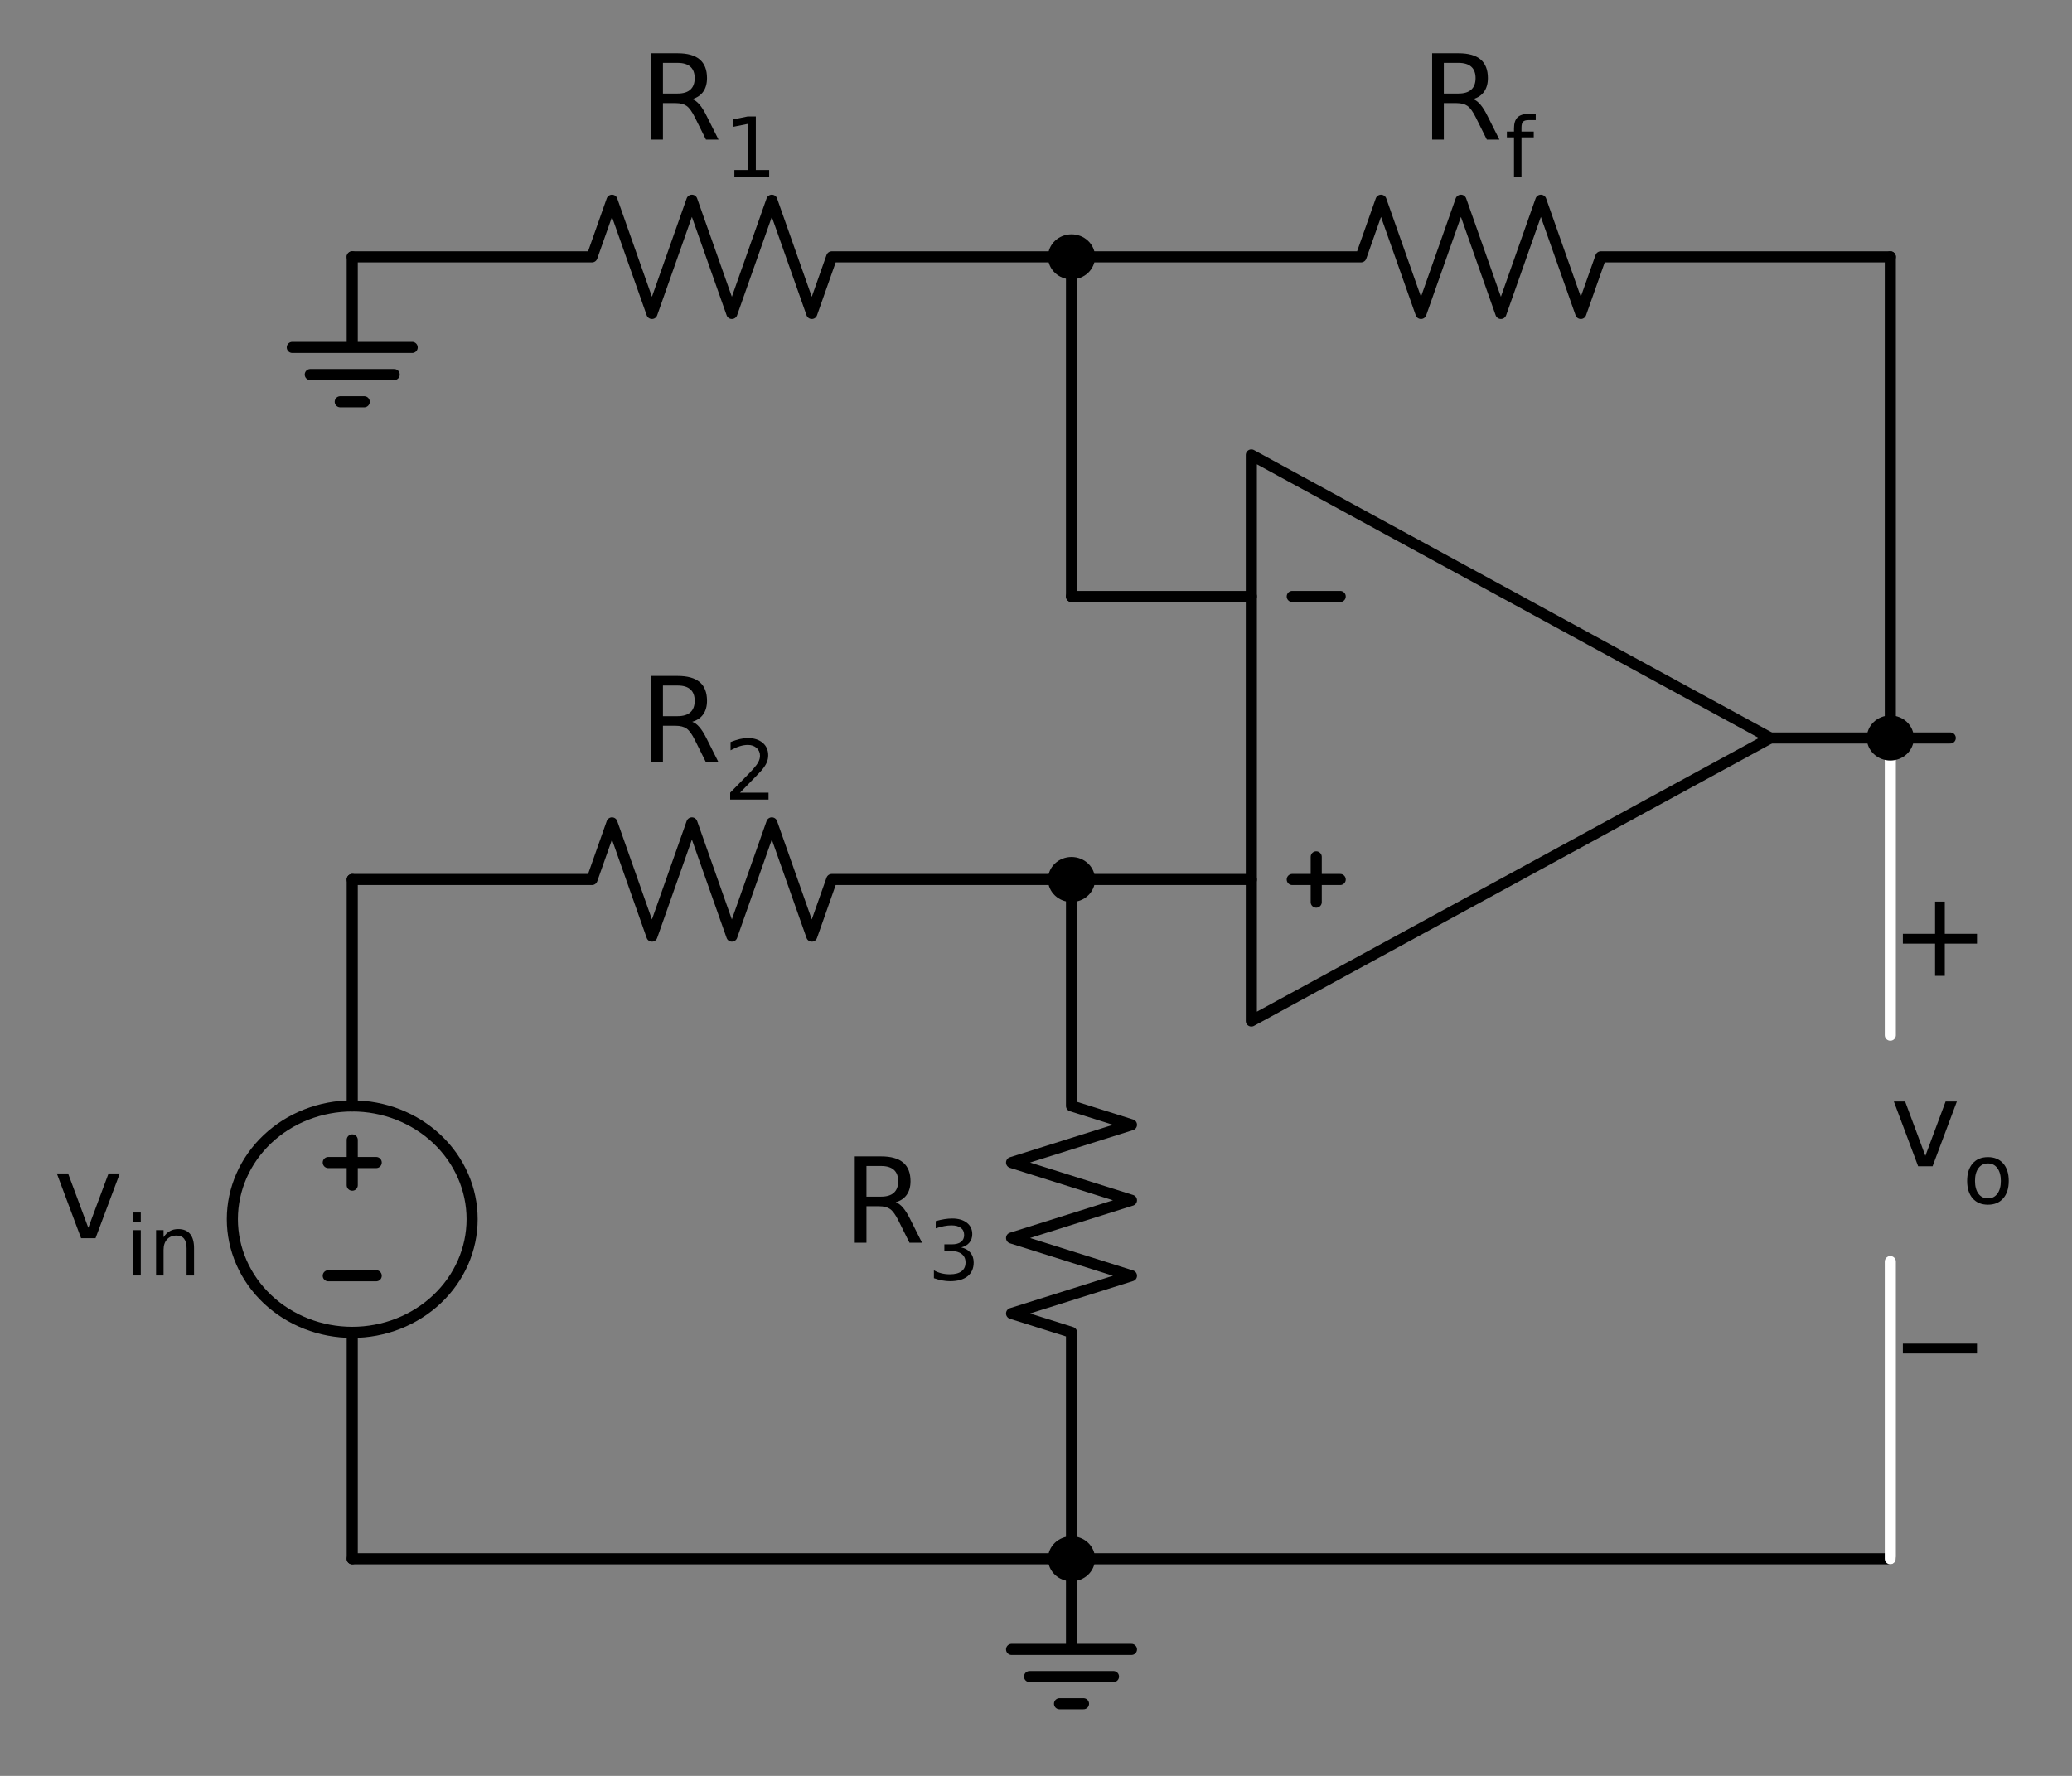 <?xml version="1.0" encoding="utf-8" standalone="no"?>
<!DOCTYPE svg PUBLIC "-//W3C//DTD SVG 1.1//EN"
  "http://www.w3.org/Graphics/SVG/1.1/DTD/svg11.dtd">
<!-- Created with matplotlib (http://matplotlib.org/) -->
<svg height="240pt" version="1.1" viewBox="0 0 280 240" width="280pt" xmlns="http://www.w3.org/2000/svg" xmlns:xlink="http://www.w3.org/1999/xlink">
 <rect x="0" y="0" width="280" height="240" fill="#808080" stroke="none"/>
 <defs>
  <style type="text/css">
*{stroke-linecap:butt;stroke-linejoin:round;stroke-miterlimit:100000;}
  </style>
 </defs>
 <g id="figure_1">
  <g id="patch_1">
   <path d="M 0 240.504 
L 280.248 240.504 
L 280.248 0 
L 0 0 
z
" style="fill:none;"/>
  </g>
  <g id="axes_1">
   <g id="line2d_1">
    <path clip-path="url(#p16ff2aee80)" d="M 177.869 121.92 
L 177.869 115.8 
" style="fill:none;stroke:#000000;stroke-linecap:round;stroke-width:1.5;"/>
   </g>
   <g id="line2d_2">
    <path clip-path="url(#p16ff2aee80)" d="M 169.1 99.735 
L 169.1 61.485 
L 239.248 99.735 
L 169.1 137.985 
L 169.1 99.735 
M 239.248 99.735 
" style="fill:none;stroke:#000000;stroke-linecap:round;stroke-width:1.5;"/>
   </g>
   <g id="line2d_3">
    <path clip-path="url(#p16ff2aee80)" d="M 174.629 80.61 
L 181.109 80.61 
" style="fill:none;stroke:#000000;stroke-linecap:round;stroke-width:1.5;"/>
   </g>
   <g id="line2d_4">
    <path clip-path="url(#p16ff2aee80)" d="M 174.629 118.86 
L 181.109 118.86 
" style="fill:none;stroke:#000000;stroke-linecap:round;stroke-width:1.5;"/>
   </g>
   <g id="line2d_5">
    <path clip-path="url(#p16ff2aee80)" d="M 239.248 99.735 
L 251.398 99.735 
L 263.548 99.735 
" style="fill:none;stroke:#000000;stroke-linecap:round;stroke-width:1.5;"/>
   </g>
   <g id="line2d_6">
    <path clip-path="url(#p16ff2aee80)" d="M 169.1 80.61 
L 156.95 80.61 
L 144.8 80.61 
" style="fill:none;stroke:#000000;stroke-linecap:round;stroke-width:1.5;"/>
   </g>
   <g id="line2d_7">
    <path clip-path="url(#p16ff2aee80)" d="M 144.8 80.61 
L 144.8 57.66 
L 144.8 34.71 
" style="fill:none;stroke:#000000;stroke-linecap:round;stroke-width:1.5;"/>
   </g>
   <g id="line2d_8">
    <path clip-path="url(#p16ff2aee80)" d="M 144.8 34.71 
" style="fill:none;stroke:#000000;stroke-linecap:round;stroke-width:1.5;"/>
   </g>
   <g id="line2d_9">
    <path clip-path="url(#p16ff2aee80)" d="M 144.8 34.71 
L 112.4 34.71 
L 109.7 42.36 
L 104.3 27.06 
L 98.9 42.36 
L 93.5 27.06 
L 88.1 42.36 
L 82.7 27.06 
L 80 34.71 
L 47.6 34.71 
" style="fill:none;stroke:#000000;stroke-linecap:round;stroke-width:1.5;"/>
   </g>
   <g id="line2d_10">
    <path clip-path="url(#p16ff2aee80)" d="M 47.6 34.71 
L 47.6 46.95 
L 39.5 46.95 
L 55.7 46.95 
M 41.93 50.622 
L 53.27 50.622 
M 45.98 54.294 
L 49.22 54.294 
" style="fill:none;stroke:#000000;stroke-linecap:round;stroke-width:1.5;"/>
   </g>
   <g id="line2d_11">
    <path clip-path="url(#p16ff2aee80)" d="M 144.8 34.71 
L 183.924 34.71 
L 186.624 27.06 
L 192.024 42.36 
L 197.424 27.06 
L 202.824 42.36 
L 208.224 27.06 
L 213.624 42.36 
L 216.324 34.71 
L 255.448 34.71 
" style="fill:none;stroke:#000000;stroke-linecap:round;stroke-width:1.5;"/>
   </g>
   <g id="line2d_12">
    <path clip-path="url(#p16ff2aee80)" d="M 255.448 34.71 
L 255.448 67.222 
L 255.448 99.735 
" style="fill:none;stroke:#000000;stroke-linecap:round;stroke-width:1.5;"/>
   </g>
   <g id="line2d_13">
    <path clip-path="url(#p16ff2aee80)" d="M 255.448 99.735 
" style="fill:none;stroke:#000000;stroke-linecap:round;stroke-width:1.5;"/>
   </g>
   <g id="line2d_14">
    <path clip-path="url(#p16ff2aee80)" d="M 169.1 118.86 
L 156.95 118.86 
L 144.8 118.86 
" style="fill:none;stroke:#000000;stroke-linecap:round;stroke-width:1.5;"/>
   </g>
   <g id="line2d_15">
    <path clip-path="url(#p16ff2aee80)" d="M 144.8 118.86 
" style="fill:none;stroke:#000000;stroke-linecap:round;stroke-width:1.5;"/>
   </g>
   <g id="line2d_16">
    <path clip-path="url(#p16ff2aee80)" d="M 144.8 118.86 
L 144.8 149.46 
L 152.9 152.01 
L 136.7 157.11 
L 152.9 162.21 
L 136.7 167.31 
L 152.9 172.41 
L 136.7 177.51 
L 144.8 180.06 
L 144.8 210.66 
" style="fill:none;stroke:#000000;stroke-linecap:round;stroke-width:1.5;"/>
   </g>
   <g id="line2d_17">
    <path clip-path="url(#p16ff2aee80)" d="M 144.8 210.66 
" style="fill:none;stroke:#000000;stroke-linecap:round;stroke-width:1.5;"/>
   </g>
   <g id="line2d_18">
    <path clip-path="url(#p16ff2aee80)" d="M 144.8 210.66 
L 144.8 222.9 
L 136.7 222.9 
L 152.9 222.9 
M 139.13 226.572 
L 150.47 226.572 
M 143.18 230.244 
L 146.42 230.244 
" style="fill:none;stroke:#000000;stroke-linecap:round;stroke-width:1.5;"/>
   </g>
   <g id="line2d_19">
    <path clip-path="url(#p16ff2aee80)" d="M 144.8 118.86 
L 112.4 118.86 
L 109.7 126.51 
L 104.3 111.21 
L 98.9 126.51 
L 93.5 111.21 
L 88.1 126.51 
L 82.7 111.21 
L 80 118.86 
L 47.6 118.86 
" style="fill:none;stroke:#000000;stroke-linecap:round;stroke-width:1.5;"/>
   </g>
   <g id="line2d_20">
    <path clip-path="url(#p16ff2aee80)" d="M 47.6 210.66 
L 47.6 180.06 
L 47.6 180.06 
M 47.6 149.46 
L 47.6 149.46 
L 47.6 118.86 
" style="fill:none;stroke:#000000;stroke-linecap:round;stroke-width:1.5;"/>
   </g>
   <g id="line2d_21">
    <path clip-path="url(#p16ff2aee80)" d="M 44.36 172.41 
L 50.84 172.41 
" style="fill:none;stroke:#000000;stroke-linecap:round;stroke-width:1.5;"/>
   </g>
   <g id="line2d_22">
    <path clip-path="url(#p16ff2aee80)" d="M 47.6 160.17 
L 47.6 154.05 
" style="fill:none;stroke:#000000;stroke-linecap:round;stroke-width:1.5;"/>
   </g>
   <g id="line2d_23">
    <path clip-path="url(#p16ff2aee80)" d="M 44.36 157.11 
L 50.84 157.11 
" style="fill:none;stroke:#000000;stroke-linecap:round;stroke-width:1.5;"/>
   </g>
   <g id="line2d_24">
    <path clip-path="url(#p16ff2aee80)" d="M 47.6 210.66 
L 151.524 210.66 
L 255.448 210.66 
" style="fill:none;stroke:#000000;stroke-linecap:round;stroke-width:1.5;"/>
   </g>
   <g id="line2d_25">
    <path clip-path="url(#p16ff2aee80)" d="M 255.448 99.735 
L 255.448 139.898 
M 255.448 170.498 
L 255.448 210.66 
" style="fill:none;stroke:#ffffff;stroke-linecap:round;stroke-width:1.5;"/>
   </g>
   <g id="patch_2">
    <path clip-path="url(#p16ff2aee80)" d="M 144.8 37.005 
C 145.444 37.005 146.063 36.763 146.518 36.333 
C 146.974 35.902 147.23 35.319 147.23 34.71 
C 147.23 34.101 146.974 33.518 146.518 33.087 
C 146.063 32.657 145.444 32.415 144.8 32.415 
C 144.156 32.415 143.537 32.657 143.082 33.087 
C 142.626 33.518 142.37 34.101 142.37 34.71 
C 142.37 35.319 142.626 35.902 143.082 36.333 
C 143.537 36.763 144.156 37.005 144.8 37.005 
z
" style="stroke:#000000;stroke-linejoin:miter;stroke-width:1.5;"/>
   </g>
   <g id="patch_3">
    <path clip-path="url(#p16ff2aee80)" d="M 255.448 102.03 
C 256.093 102.03 256.711 101.788 257.166 101.358 
C 257.622 100.927 257.878 100.344 257.878 99.735 
C 257.878 99.126 257.622 98.543 257.166 98.112 
C 256.711 97.682 256.093 97.44 255.448 97.44 
C 254.804 97.44 254.185 97.682 253.73 98.112 
C 253.274 98.543 253.018 99.126 253.018 99.735 
C 253.018 100.344 253.274 100.927 253.73 101.358 
C 254.185 101.788 254.804 102.03 255.448 102.03 
z
" style="stroke:#000000;stroke-linejoin:miter;stroke-width:1.5;"/>
   </g>
   <g id="patch_4">
    <path clip-path="url(#p16ff2aee80)" d="M 144.8 121.155 
C 145.444 121.155 146.063 120.913 146.518 120.483 
C 146.974 120.052 147.23 119.469 147.23 118.86 
C 147.23 118.251 146.974 117.668 146.518 117.237 
C 146.063 116.807 145.444 116.565 144.8 116.565 
C 144.156 116.565 143.537 116.807 143.082 117.237 
C 142.626 117.668 142.37 118.251 142.37 118.86 
C 142.37 119.469 142.626 120.052 143.082 120.483 
C 143.537 120.913 144.156 121.155 144.8 121.155 
z
" style="stroke:#000000;stroke-linejoin:miter;stroke-width:1.5;"/>
   </g>
   <g id="patch_5">
    <path clip-path="url(#p16ff2aee80)" d="M 144.8 212.955 
C 145.444 212.955 146.063 212.713 146.518 212.283 
C 146.974 211.852 147.23 211.269 147.23 210.66 
C 147.23 210.051 146.974 209.468 146.518 209.037 
C 146.063 208.607 145.444 208.365 144.8 208.365 
C 144.156 208.365 143.537 208.607 143.082 209.037 
C 142.626 209.468 142.37 210.051 142.37 210.66 
C 142.37 211.269 142.626 211.852 143.082 212.283 
C 143.537 212.713 144.156 212.955 144.8 212.955 
z
" style="stroke:#000000;stroke-linejoin:miter;stroke-width:1.5;"/>
   </g>
   <g id="patch_6">
    <path clip-path="url(#p16ff2aee80)" d="M 47.6 180.06 
C 51.896 180.06 56.017 178.448 59.055 175.579 
C 62.093 172.71 63.8 168.818 63.8 164.76 
C 63.8 160.702 62.093 156.81 59.055 153.941 
C 56.017 151.072 51.896 149.46 47.6 149.46 
C 43.304 149.46 39.183 151.072 36.145 153.941 
C 33.107 156.81 31.4 160.702 31.4 164.76 
C 31.4 168.818 33.107 172.71 36.145 175.579 
C 39.183 178.448 43.304 180.06 47.6 180.06 
z
" style="fill:none;stroke:#000000;stroke-linejoin:miter;stroke-width:1.5;"/>
   </g>
   <g id="text_1">
    <!-- $R_1$ -->
    <defs>
     <path d="M 12.406 8.297 
L 28.516 8.297 
L 28.516 63.922 
L 10.984 60.406 
L 10.984 69.391 
L 28.422 72.906 
L 38.281 72.906 
L 38.281 8.297 
L 54.391 8.297 
L 54.391 0 
L 12.406 0 
z
" id="BitstreamVeraSans-Roman-31"/>
     <path d="M 44.391 34.188 
Q 47.562 33.109 50.562 29.594 
Q 53.562 26.078 56.594 19.922 
L 66.609 0 
L 56 0 
L 46.688 18.703 
Q 43.062 26.031 39.672 28.422 
Q 36.281 30.812 30.422 30.812 
L 19.672 30.812 
L 19.672 0 
L 9.812 0 
L 9.812 72.906 
L 32.078 72.906 
Q 44.578 72.906 50.734 67.672 
Q 56.891 62.453 56.891 51.906 
Q 56.891 45.016 53.688 40.469 
Q 50.484 35.938 44.391 34.188 
M 19.672 64.797 
L 19.672 38.922 
L 32.078 38.922 
Q 39.203 38.922 42.844 42.219 
Q 46.484 45.516 46.484 51.906 
Q 46.484 58.297 42.844 61.547 
Q 39.203 64.797 32.078 64.797 
z
" id="BitstreamVeraSans-Roman-52"/>
    </defs>
    <g transform="translate(86.44 18.88)scale(0.16 -0.16)">
     <use transform="translate(0.0 0.094)" xlink:href="#BitstreamVeraSans-Roman-52"/>
     <use transform="translate(71.32 -31.406)scale(0.7)" xlink:href="#BitstreamVeraSans-Roman-31"/>
    </g>
   </g>
   <g id="text_2">
    <!-- $R_f$ -->
    <defs>
     <path d="M 37.109 75.984 
L 37.109 68.5 
L 28.516 68.5 
Q 23.688 68.5 21.797 66.547 
Q 19.922 64.594 19.922 59.516 
L 19.922 54.688 
L 34.719 54.688 
L 34.719 47.703 
L 19.922 47.703 
L 19.922 0 
L 10.891 0 
L 10.891 47.703 
L 2.297 47.703 
L 2.297 54.688 
L 10.891 54.688 
L 10.891 58.5 
Q 10.891 67.625 15.141 71.797 
Q 19.391 75.984 28.609 75.984 
z
" id="BitstreamVeraSans-Roman-66"/>
    </defs>
    <g transform="translate(191.964 18.88)scale(0.16 -0.16)">
     <use transform="translate(0.0 0.094)" xlink:href="#BitstreamVeraSans-Roman-52"/>
     <use transform="translate(71.32 -31.406)scale(0.7)" xlink:href="#BitstreamVeraSans-Roman-66"/>
    </g>
   </g>
   <g id="text_3">
    <!-- $R_3$ -->
    <defs>
     <path d="M 40.578 39.312 
Q 47.656 37.797 51.625 33 
Q 55.609 28.219 55.609 21.188 
Q 55.609 10.406 48.188 4.484 
Q 40.766 -1.422 27.094 -1.422 
Q 22.516 -1.422 17.656 -0.516 
Q 12.797 0.391 7.625 2.203 
L 7.625 11.719 
Q 11.719 9.328 16.594 8.109 
Q 21.484 6.891 26.812 6.891 
Q 36.078 6.891 40.938 10.547 
Q 45.797 14.203 45.797 21.188 
Q 45.797 27.641 41.281 31.266 
Q 36.766 34.906 28.719 34.906 
L 20.219 34.906 
L 20.219 43.016 
L 29.109 43.016 
Q 36.375 43.016 40.234 45.922 
Q 44.094 48.828 44.094 54.297 
Q 44.094 59.906 40.109 62.906 
Q 36.141 65.922 28.719 65.922 
Q 24.656 65.922 20.016 65.031 
Q 15.375 64.156 9.812 62.312 
L 9.812 71.094 
Q 15.438 72.656 20.344 73.438 
Q 25.25 74.219 29.594 74.219 
Q 40.828 74.219 47.359 69.109 
Q 53.906 64.016 53.906 55.328 
Q 53.906 49.266 50.438 45.094 
Q 46.969 40.922 40.578 39.312 
" id="BitstreamVeraSans-Roman-33"/>
    </defs>
    <g transform="translate(113.94 167.96)scale(0.16 -0.16)">
     <use transform="translate(0.0 0.094)" xlink:href="#BitstreamVeraSans-Roman-52"/>
     <use transform="translate(71.32 -31.406)scale(0.7)" xlink:href="#BitstreamVeraSans-Roman-33"/>
    </g>
   </g>
   <g id="text_4">
    <!-- $R_2$ -->
    <defs>
     <path d="M 19.188 8.297 
L 53.609 8.297 
L 53.609 0 
L 7.328 0 
L 7.328 8.297 
Q 12.938 14.109 22.625 23.891 
Q 32.328 33.688 34.812 36.531 
Q 39.547 41.844 41.422 45.531 
Q 43.312 49.219 43.312 52.781 
Q 43.312 58.594 39.234 62.25 
Q 35.156 65.922 28.609 65.922 
Q 23.969 65.922 18.812 64.312 
Q 13.672 62.703 7.812 59.422 
L 7.812 69.391 
Q 13.766 71.781 18.938 73 
Q 24.125 74.219 28.422 74.219 
Q 39.75 74.219 46.484 68.547 
Q 53.219 62.891 53.219 53.422 
Q 53.219 48.922 51.531 44.891 
Q 49.859 40.875 45.406 35.406 
Q 44.188 33.984 37.641 27.219 
Q 31.109 20.453 19.188 8.297 
" id="BitstreamVeraSans-Roman-32"/>
    </defs>
    <g transform="translate(86.44 103.03)scale(0.16 -0.16)">
     <use transform="translate(0.0 0.094)" xlink:href="#BitstreamVeraSans-Roman-52"/>
     <use transform="translate(71.32 -31.406)scale(0.7)" xlink:href="#BitstreamVeraSans-Roman-32"/>
    </g>
   </g>
   <g id="text_5">
    <!-- $v_{in}$ -->
    <defs>
     <path d="M 54.891 33.016 
L 54.891 0 
L 45.906 0 
L 45.906 32.719 
Q 45.906 40.484 42.875 44.328 
Q 39.844 48.188 33.797 48.188 
Q 26.516 48.188 22.312 43.547 
Q 18.109 38.922 18.109 30.906 
L 18.109 0 
L 9.078 0 
L 9.078 54.688 
L 18.109 54.688 
L 18.109 46.188 
Q 21.344 51.125 25.703 53.562 
Q 30.078 56 35.797 56 
Q 45.219 56 50.047 50.172 
Q 54.891 44.344 54.891 33.016 
" id="BitstreamVeraSans-Roman-6e"/>
     <path d="M 9.422 54.688 
L 18.406 54.688 
L 18.406 0 
L 9.422 0 
z
M 9.422 75.984 
L 18.406 75.984 
L 18.406 64.594 
L 9.422 64.594 
z
" id="BitstreamVeraSans-Roman-69"/>
     <path d="M 2.984 54.688 
L 12.5 54.688 
L 29.594 8.797 
L 46.688 54.688 
L 56.203 54.688 
L 35.688 0 
L 23.484 0 
z
" id="BitstreamVeraSans-Roman-76"/>
    </defs>
    <g transform="translate(7.2 167.382)scale(0.16 -0.16)">
     <use transform="translate(0.0 0.312)" xlink:href="#BitstreamVeraSans-Roman-76"/>
     <use transform="translate(61.017 -31.188)scale(0.7)" xlink:href="#BitstreamVeraSans-Roman-69"/>
     <use transform="translate(80.465 -31.188)scale(0.7)" xlink:href="#BitstreamVeraSans-Roman-6e"/>
    </g>
   </g>
   <g id="text_6">
    <!-- + -->
    <defs>
     <path d="M 46 62.703 
L 46 35.5 
L 73.188 35.5 
L 73.188 27.203 
L 46 27.203 
L 46 0 
L 37.797 0 
L 37.797 27.203 
L 10.594 27.203 
L 10.594 35.5 
L 37.797 35.5 
L 37.797 62.703 
z
" id="BitstreamVeraSans-Roman-2b"/>
    </defs>
    <g transform="translate(255.448 131.881)scale(0.16 -0.16)">
     <use xlink:href="#BitstreamVeraSans-Roman-2b"/>
    </g>
   </g>
   <g id="text_7">
    <!-- $v_o$ -->
    <defs>
     <path d="M 30.609 48.391 
Q 23.391 48.391 19.188 42.75 
Q 14.984 37.109 14.984 27.297 
Q 14.984 17.484 19.156 11.844 
Q 23.344 6.203 30.609 6.203 
Q 37.797 6.203 41.984 11.859 
Q 46.188 17.531 46.188 27.297 
Q 46.188 37.016 41.984 42.703 
Q 37.797 48.391 30.609 48.391 
M 30.609 56 
Q 42.328 56 49.016 48.375 
Q 55.719 40.766 55.719 27.297 
Q 55.719 13.875 49.016 6.219 
Q 42.328 -1.422 30.609 -1.422 
Q 18.844 -1.422 12.172 6.219 
Q 5.516 13.875 5.516 27.297 
Q 5.516 40.766 12.172 48.375 
Q 18.844 56 30.609 56 
" id="BitstreamVeraSans-Roman-6f"/>
    </defs>
    <g transform="translate(255.448 157.66)scale(0.16 -0.16)">
     <use transform="translate(0.0 0.312)" xlink:href="#BitstreamVeraSans-Roman-76"/>
     <use transform="translate(61.017 -31.188)scale(0.7)" xlink:href="#BitstreamVeraSans-Roman-6f"/>
    </g>
   </g>
   <g id="text_8">
    <!-- $-$ -->
    <defs>
     <path d="M 10.594 35.5 
L 73.188 35.5 
L 73.188 27.203 
L 10.594 27.203 
z
" id="BitstreamVeraSans-Roman-2212"/>
    </defs>
    <g transform="translate(255.448 187.344)scale(0.16 -0.16)">
     <use transform="translate(0.0 0.5)" xlink:href="#BitstreamVeraSans-Roman-2212"/>
    </g>
   </g>
  </g>
 </g>
 <defs>
  <clipPath id="p16ff2aee80">
   <rect height="209.304" width="238.628" x="28.16" y="24.0"/>
  </clipPath>
 </defs>
</svg>
